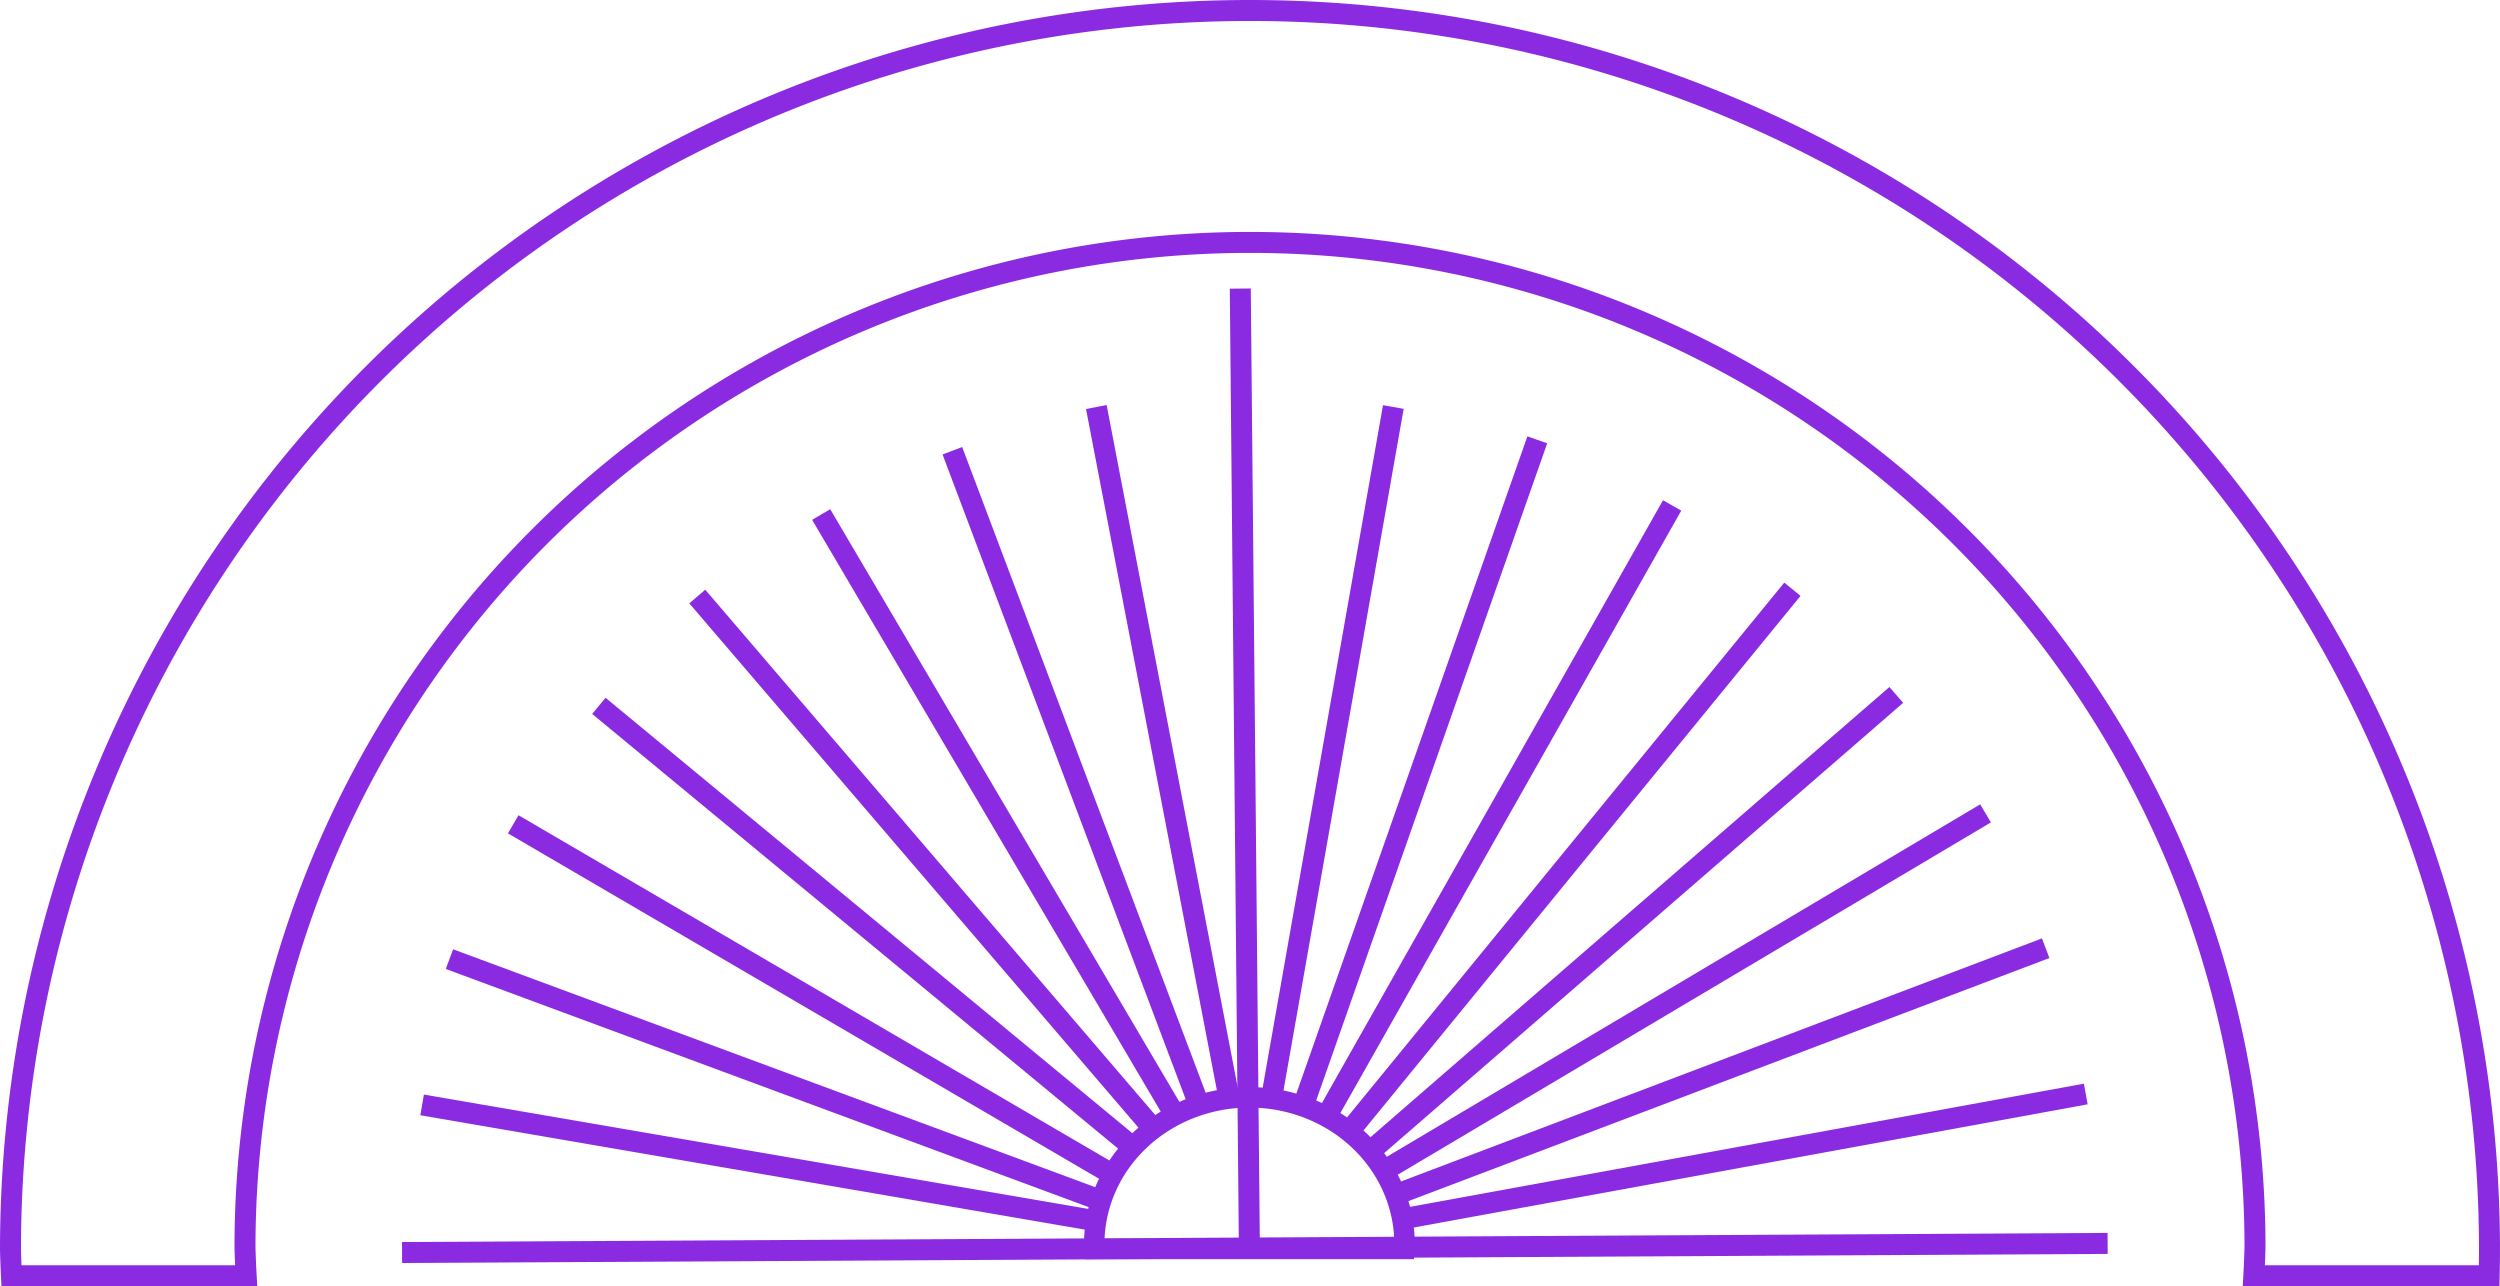 <?xml version="1.0" encoding="UTF-8" standalone="no"?>
<!-- Created with Inkscape (http://www.inkscape.org/) -->

<svg
   width="119.146mm"
   height="61.301mm"
   viewBox="0 0 119.146 61.301"
   version="1.1"
   id="svg5"
   xml:space="preserve"
   inkscape:export-filename="bitmap.svg"
   inkscape:export-xdpi="96"
   inkscape:export-ydpi="96"
   xmlns:inkscape="http://www.inkscape.org/namespaces/inkscape"
   xmlns:sodipodi="http://sodipodi.sourceforge.net/DTD/sodipodi-0.dtd"
   xmlns="http://www.w3.org/2000/svg"
   xmlns:svg="http://www.w3.org/2000/svg"><sodipodi:namedview
     id="namedview7"
     pagecolor="#ffffff"
     bordercolor="#000000"
     borderopacity="0.25"
     inkscape:showpageshadow="2"
     inkscape:pageopacity="0.0"
     inkscape:pagecheckerboard="0"
     inkscape:deskcolor="#d1d1d1"
     inkscape:document-units="mm"
     showgrid="false" /><defs
     id="defs2"><linearGradient
       id="linearGradient2418"
       inkscape:swatch="solid"><stop
         style="stop-color:#000000;stop-opacity:1;"
         offset="0"
         id="stop2416" /></linearGradient><linearGradient
       id="linearGradient2315"
       inkscape:swatch="solid"><stop
         style="stop-color:#000000;stop-opacity:1;"
         offset="0"
         id="stop2313" /></linearGradient></defs><g
     inkscape:label="Layer 1"
     inkscape:groupmode="layer"
     id="layer1"
     transform="translate(-40.151,-92.715)"><path
       id="path2122"
       style="display:inline;fill:none;fill-opacity:1;stroke:#8A2BE2;stroke-width:1"
       d="m 99.724,93.215 a 59.073,59.073 0 0 0 -59.073,59.073 59.073,59.073 0 0 0 0.046,1.228 h 11.186 a 47.897,47.897 0 0 1 -0.056,-1.351 47.897,47.897 0 0 1 47.897,-47.897 47.897,47.897 0 0 1 47.897,47.897 47.897,47.897 0 0 1 -0.056,1.351 h 11.216 a 59.073,59.073 0 0 0 0.015,-1.228 59.073,59.073 0 0 0 -59.073,-59.073 z" /><path
       style="display:inline;fill:#8A2BE2;stroke:#8A2BE2;stroke-width:1"
       d="m 59.313,152.408 81.284,-0.434 z"
       id="path2307" /><path
       style="display:inline;fill:#8A2BE2;stroke:#8A2BE2;stroke-width:1"
       d="M 99.695,152.234 99.261,106.468 Z"
       id="path2309" /><path
       id="path2311"
       style="display:inline;fill:none;fill-opacity:1;stroke:#8A2BE2;stroke-width:0.974"
       d="m 99.695,145.013 a 7.395,6.991 0 0 0 -7.394,6.991 7.395,6.991 0 0 0 0.01,0.236 h 14.768 a 7.395,6.991 0 0 0 0.01,-0.236 7.395,6.991 0 0 0 -7.394,-6.991 z" /><path
       style="fill:#8A2BE2;fill-opacity:1;stroke:#8A2BE2;stroke-width:1"
       d="m 92.053,150.845 -31.784,-5.471 z"
       id="path2382" /><path
       style="fill:#8A2BE2;fill-opacity:1;stroke:#8A2BE2;stroke-width:1"
       d="M 92.747,149.976 61.571,138.426 Z"
       id="path2384" /><path
       style="fill:#8A2BE2;fill-opacity:1;stroke:#8A2BE2;stroke-width:1"
       d="M 93.442,148.847 64.611,132 Z"
       id="path2386" /><path
       style="fill:#8A2BE2;fill-opacity:1;stroke:#8A2BE2;stroke-width:1"
       d="M 94.224,147.458 68.692,126.355 Z"
       id="path2388" /><path
       style="fill:#8A2BE2;fill-opacity:1;stroke:#8A2BE2;stroke-width:1"
       d="M 95.179,146.589 73.382,121.145 Z"
       id="path2390" /><path
       style="fill:#8A2BE2;fill-opacity:1;stroke:#8A2BE2;stroke-width:1"
       d="M 96.221,145.982 79.287,117.237 Z"
       id="path2394" /><path
       style="fill:#8A2BE2;fill-opacity:1;stroke:#8A2BE2;stroke-width:1"
       d="M 97.263,145.287 85.539,114.197 Z"
       id="path2396" /><path
       style="fill:#8A2BE2;fill-opacity:1;stroke:#8A2BE2;stroke-width:1"
       d="m 98.739,145.113 -6.339,-33 z"
       id="path2398" /><path
       style="fill:#8A2BE2;fill-opacity:1;stroke:#8A2BE2;stroke-width:1"
       d="m 100.737,145.113 5.818,-33 z"
       id="path2400" /><path
       style="fill:#8A2BE2;fill-opacity:1;stroke:#8A2BE2;stroke-width:1"
       d="m 102.213,145.547 11.203,-31.871 z"
       id="path2402" /><path
       style="fill:#8A2BE2;fill-opacity:1;stroke:#8A2BE2;stroke-width:1"
       d="M 103.429,145.808 119.842,116.803 Z"
       id="path2404" /><path
       style="fill:#8A2BE2;fill-opacity:1;stroke:#8A2BE2;stroke-width:1"
       d="m 104.558,146.503 21.016,-25.705 z"
       id="path2406" /><path
       style="fill:#8A2BE2;fill-opacity:1;stroke:#8A2BE2;stroke-width:1"
       d="m 105.6,147.458 24.924,-21.624 z"
       id="path2408" /><path
       style="fill:#8A2BE2;fill-opacity:1;stroke:#8A2BE2;stroke-width:1"
       d="m 106.121,148.5 28.658,-17.021 z"
       id="path2410" /><path
       style="fill:#8A2BE2;fill-opacity:1;stroke:#8A2BE2;stroke-width:1"
       d="m 106.729,149.629 30.916,-11.724 z"
       id="path2412" /><path
       style="fill:#8A2BE2;fill-opacity:1;stroke:#8A2BE2;stroke-width:1"
       d="m 107.25,150.758 32.305,-5.905 z"
       id="path2414" /></g></svg>
